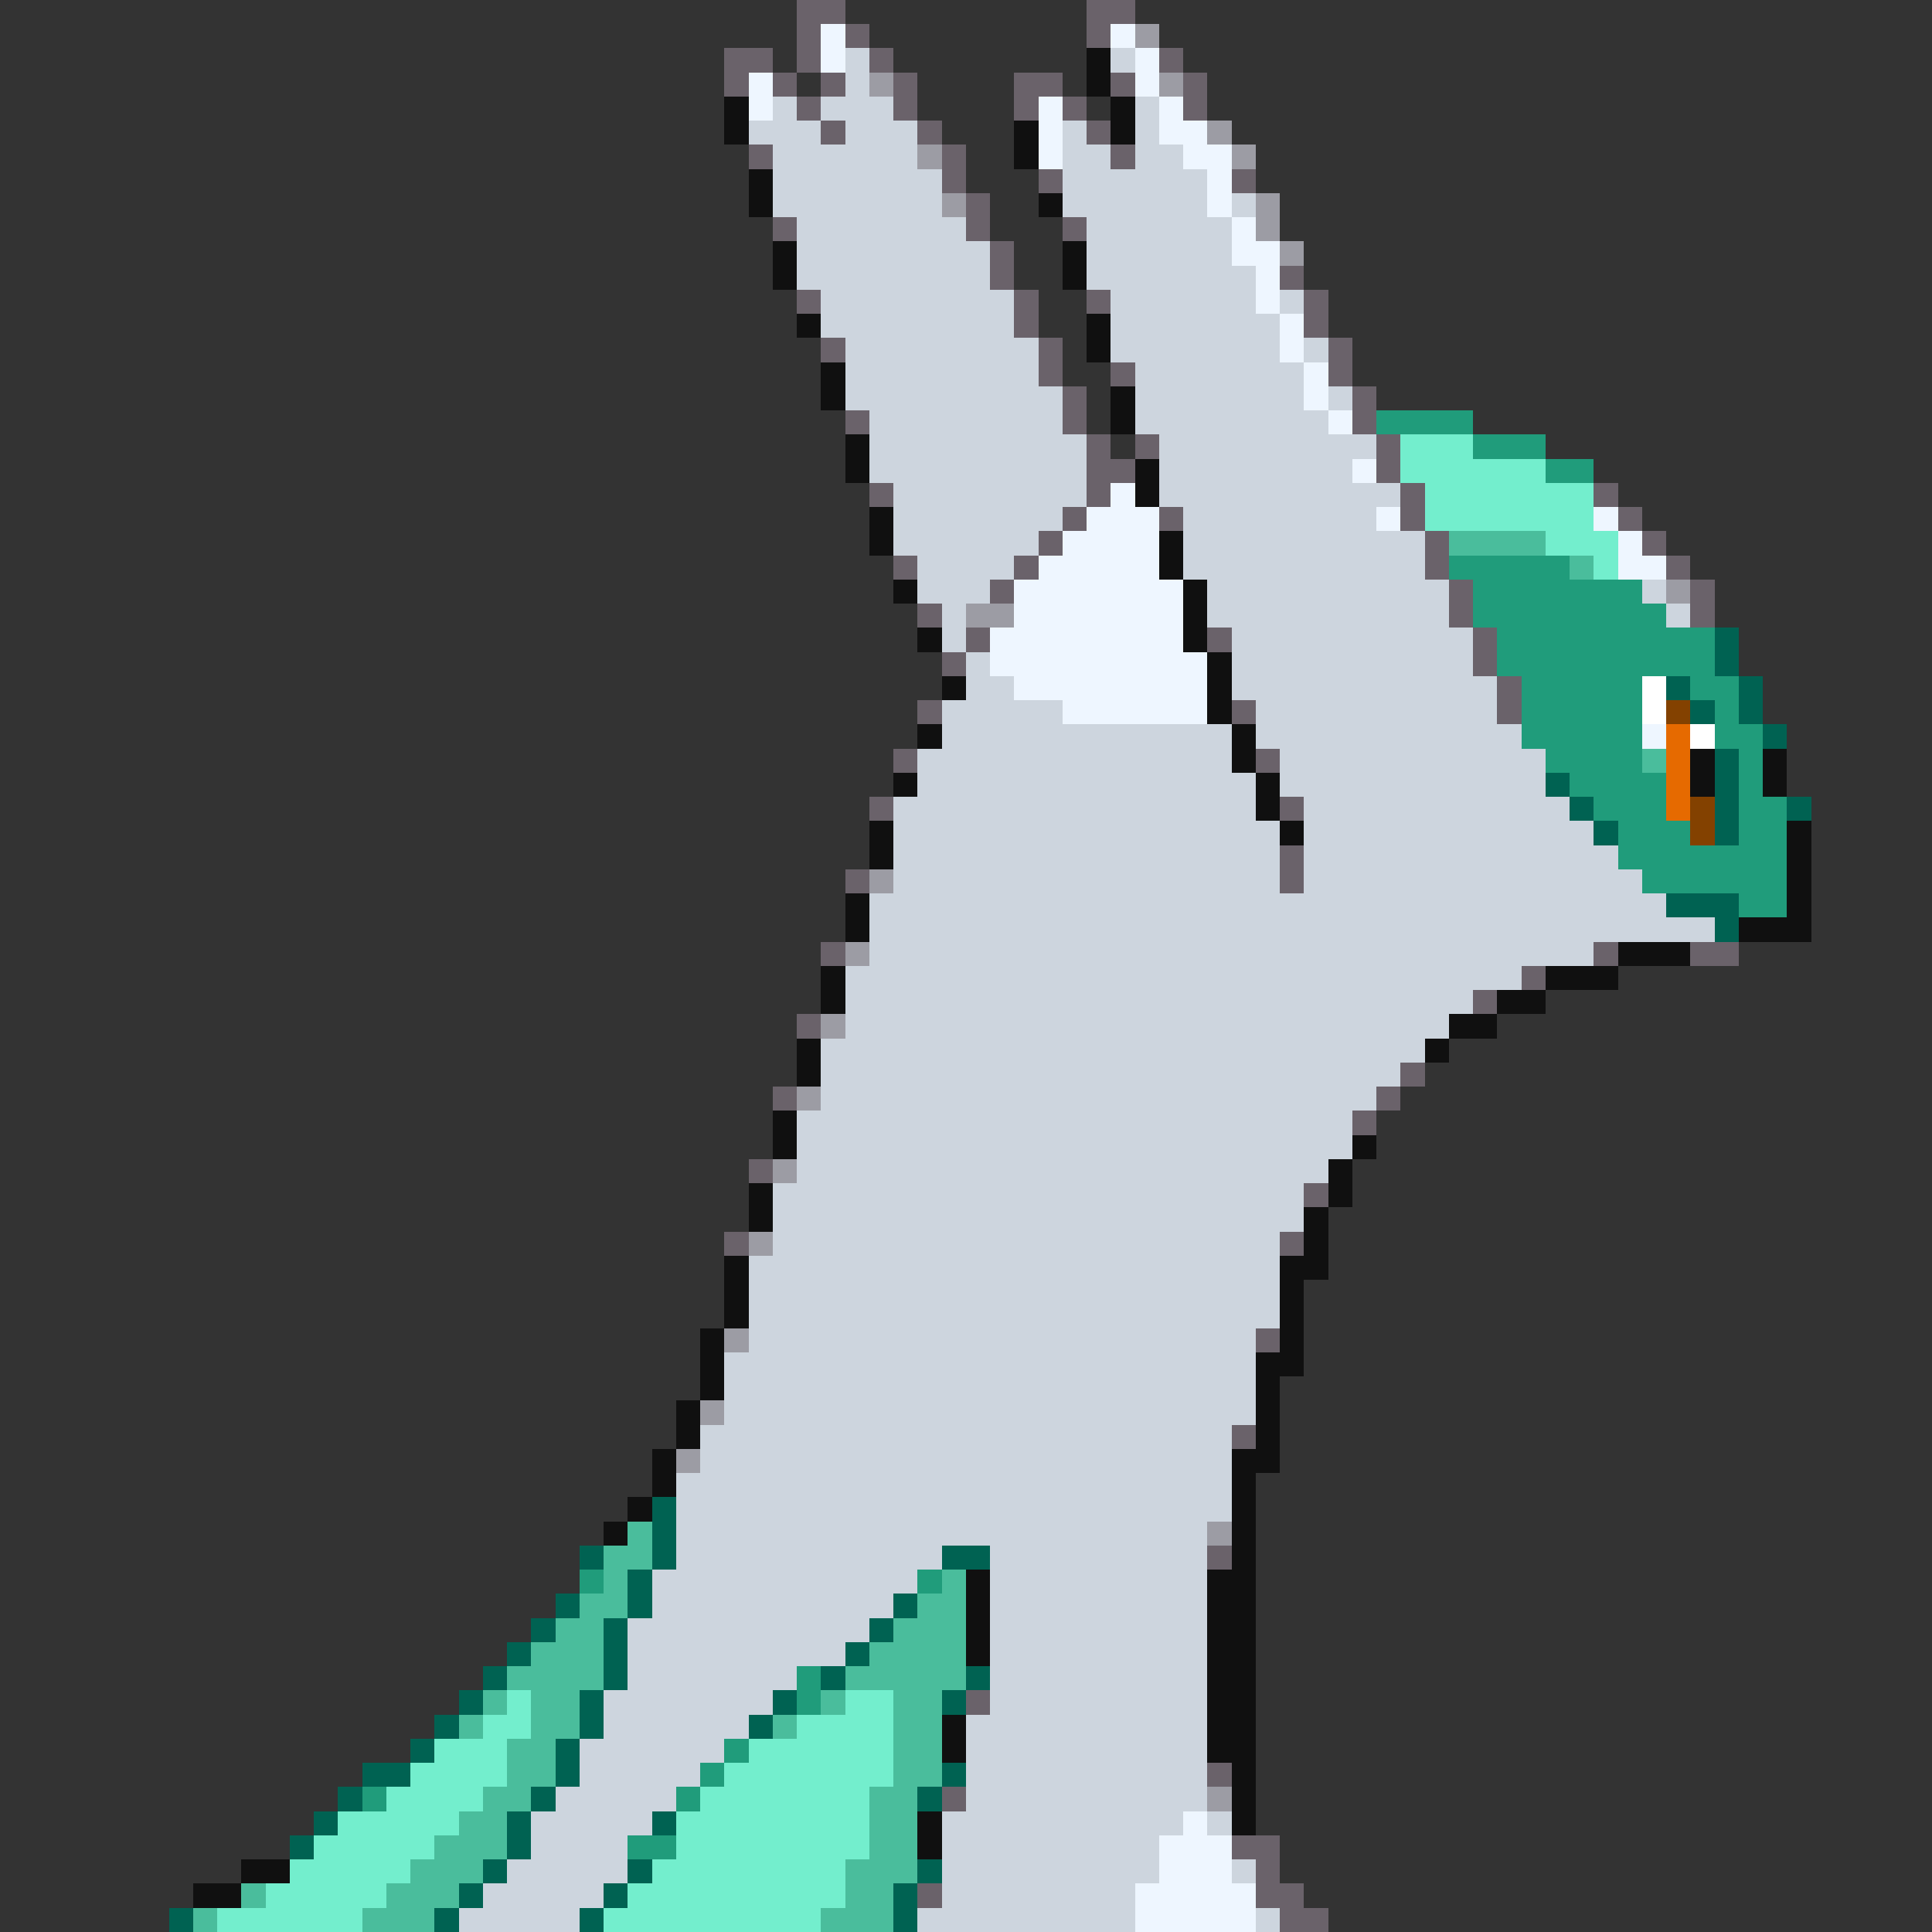 <svg xmlns="http://www.w3.org/2000/svg" viewBox="0 -0.5 80 80" shape-rendering="crispEdges">
<rect x="0" y="-0.5" width="80" height="80" fill="#333333" stroke="none"/>
<path stroke="#6a626a" d="M33 0h2M45 0h2M33 1h1M35 1h1M45 1h1M30 2h2M33 2h1M36 2h1M48 2h1M30 3h1M32 3h1M34 3h1M37 3h1M42 3h2M46 3h1M49 3h1M33 4h1M37 4h1M42 4h1M44 4h1M49 4h1M34 5h1M38 5h1M45 5h1M31 6h1M39 6h1M46 6h1M39 7h1M43 7h1M51 7h1M40 8h1M32 9h1M40 9h1M44 9h1M41 10h1M41 11h1M53 11h1M33 12h1M42 12h1M45 12h1M54 12h1M42 13h1M54 13h1M34 14h1M43 14h1M55 14h1M43 15h1M46 15h1M55 15h1M44 16h1M56 16h1M35 17h1M44 17h1M56 17h1M45 18h1M47 18h1M57 18h1M45 19h2M57 19h1M36 20h1M45 20h1M58 20h1M66 20h1M44 21h1M48 21h1M58 21h1M67 21h1M43 22h1M59 22h1M68 22h1M37 23h1M42 23h1M59 23h1M69 23h1M41 24h1M60 24h1M70 24h1M38 25h1M60 25h1M70 25h1M40 26h1M50 26h1M61 26h1M39 27h1M61 27h1M62 28h1M38 29h1M51 29h1M62 29h1M37 31h1M52 31h1M36 33h1M53 33h1M53 35h1M35 36h1M53 36h1M34 39h1M66 39h1M70 39h2M63 40h1M61 41h1M33 42h1M58 44h1M32 45h1M57 45h1M56 46h1M31 48h1M54 49h1M30 51h1M53 51h1M52 55h1M51 59h1M50 64h1M40 70h1M50 73h1M39 74h1M51 76h2M52 77h1M38 78h1M52 78h2M53 79h2" />
<path stroke="#eef6ff" d="M34 1h1M46 1h1M34 2h1M47 2h1M31 3h1M47 3h1M31 4h1M43 4h1M48 4h1M43 5h1M48 5h2M43 6h1M49 6h2M50 7h1M50 8h1M51 9h1M51 10h2M52 11h1M52 12h1M53 13h1M53 14h1M54 15h1M54 16h1M55 17h1M56 19h1M46 20h1M45 21h3M57 21h1M66 21h1M44 22h4M67 22h1M43 23h5M67 23h2M42 24h7M42 25h7M41 26h8M41 27h9M42 28h8M44 29h6M68 30h1M49 75h1M48 76h3M48 77h3M47 78h5M47 79h5" />
<path stroke="#9c9ca4" d="M47 1h1M36 3h1M48 3h1M50 5h1M38 6h1M51 6h1M39 8h1M52 8h1M52 9h1M53 10h1M69 24h1M40 25h2M36 36h1M35 39h1M34 42h1M33 45h1M32 48h1M31 51h1M30 55h1M29 58h1M28 60h1M50 63h1M50 74h1" />
<path stroke="#cdd5de" d="M35 2h1M46 2h1M35 3h1M32 4h1M34 4h3M47 4h1M31 5h3M35 5h3M44 5h1M47 5h1M32 6h6M44 6h2M47 6h2M32 7h7M44 7h6M32 8h7M44 8h6M51 8h1M33 9h7M45 9h6M33 10h8M45 10h6M33 11h8M45 11h7M34 12h8M46 12h6M53 12h1M34 13h8M46 13h7M35 14h8M46 14h7M54 14h1M35 15h8M47 15h7M35 16h9M47 16h7M55 16h1M36 17h8M47 17h8M36 18h9M48 18h9M36 19h9M48 19h8M37 20h8M48 20h10M37 21h7M49 21h8M37 22h6M49 22h10M38 23h4M49 23h10M38 24h3M50 24h10M68 24h1M39 25h1M50 25h10M69 25h1M39 26h1M51 26h10M40 27h1M51 27h10M40 28h2M51 28h11M39 29h5M52 29h10M39 30h12M52 30h11M38 31h13M53 31h11M38 32h14M53 32h11M37 33h15M54 33h11M37 34h16M54 34h12M37 35h16M54 35h13M37 36h16M54 36h14M36 37h33M36 38h35M36 39h30M35 40h28M35 41h26M35 42h25M34 43h25M34 44h24M34 45h23M33 46h23M33 47h23M33 48h22M32 49h22M32 50h22M32 51h21M31 52h22M31 53h22M31 54h22M31 55h21M30 56h22M30 57h22M30 58h22M29 59h22M29 60h22M28 61h23M28 62h23M28 63h22M28 64h11M41 64h9M27 65h11M41 65h9M27 66h10M41 66h9M26 67h10M41 67h9M26 68h9M41 68h9M26 69h7M41 69h9M25 70h7M41 70h9M25 71h6M40 71h10M24 72h6M40 72h10M24 73h5M40 73h10M23 74h5M40 74h10M22 75h5M39 75h10M50 75h1M22 76h4M39 76h9M21 77h5M39 77h9M51 77h1M20 78h5M39 78h8M19 79h5M38 79h9M52 79h1" />
<path stroke="#101010" d="M45 2h1M45 3h1M30 4h1M46 4h1M30 5h1M42 5h1M46 5h1M42 6h1M31 7h1M31 8h1M43 8h1M32 10h1M44 10h1M32 11h1M44 11h1M33 13h1M45 13h1M45 14h1M34 15h1M34 16h1M46 16h1M46 17h1M35 18h1M35 19h1M47 19h1M47 20h1M36 21h1M36 22h1M48 22h1M48 23h1M37 24h1M49 24h1M49 25h1M38 26h1M49 26h1M50 27h1M39 28h1M50 28h1M50 29h1M38 30h1M51 30h1M51 31h1M70 31h1M73 31h1M37 32h1M52 32h1M70 32h1M73 32h1M52 33h1M36 34h1M53 34h1M74 34h1M36 35h1M74 35h1M74 36h1M35 37h1M74 37h1M35 38h1M72 38h3M67 39h3M34 40h1M64 40h3M34 41h1M62 41h2M60 42h2M33 43h1M59 43h1M33 44h1M32 46h1M32 47h1M56 47h1M55 48h1M31 49h1M55 49h1M31 50h1M54 50h1M54 51h1M30 52h1M53 52h2M30 53h1M53 53h1M30 54h1M53 54h1M29 55h1M53 55h1M29 56h1M52 56h2M29 57h1M52 57h1M28 58h1M52 58h1M28 59h1M52 59h1M27 60h1M51 60h2M27 61h1M51 61h1M26 62h1M51 62h1M25 63h1M51 63h1M51 64h1M40 65h1M50 65h2M40 66h1M50 66h2M40 67h1M50 67h2M40 68h1M50 68h2M50 69h2M50 70h2M39 71h1M50 71h2M39 72h1M50 72h2M51 73h1M51 74h1M38 75h1M51 75h1M38 76h1M10 77h2M8 78h2" />
<path stroke="#209c7b" d="M57 17h4M61 18h3M64 19h2M60 23h5M61 24h7M61 25h8M62 26h9M62 27h9M63 28h5M70 28h2M63 29h5M71 29h1M63 30h5M71 30h2M64 31h4M72 31h1M65 32h4M72 32h1M66 33h3M72 33h2M67 34h3M72 34h2M67 35h7M68 36h6M72 37h2M24 65h1M38 65h1M33 69h1M33 70h1M30 72h1M29 73h1M15 74h1M28 74h1M26 76h2" />
<path stroke="#73eecd" d="M58 18h3M58 19h6M59 20h7M59 21h7M64 22h3M66 23h1M21 70h1M35 70h2M20 71h2M33 71h4M18 72h3M31 72h6M17 73h4M30 73h7M16 74h4M29 74h7M14 75h5M28 75h8M13 76h5M28 76h8M12 77h5M27 77h8M11 78h5M26 78h9M9 79h6M25 79h9" />
<path stroke="#4abd9c" d="M60 22h4M65 23h1M68 31h1M26 63h1M25 64h2M25 65h1M39 65h1M24 66h2M38 66h2M23 67h2M37 67h3M22 68h3M36 68h4M21 69h4M35 69h5M20 70h1M22 70h2M34 70h1M37 70h2M19 71h1M22 71h2M32 71h1M37 71h2M21 72h2M37 72h2M21 73h2M37 73h2M20 74h2M36 74h2M19 75h2M36 75h2M18 76h3M36 76h2M17 77h3M35 77h3M10 78h1M16 78h3M35 78h2M8 79h1M15 79h3M34 79h3" />
<path stroke="#006252" d="M71 26h1M71 27h1M69 28h1M72 28h1M70 29h1M72 29h1M73 30h1M71 31h1M64 32h1M71 32h1M65 33h1M71 33h1M74 33h1M66 34h1M71 34h1M69 37h3M71 38h1M27 62h1M27 63h1M24 64h1M27 64h1M39 64h2M26 65h1M23 66h1M26 66h1M37 66h1M22 67h1M25 67h1M36 67h1M21 68h1M25 68h1M35 68h1M20 69h1M25 69h1M34 69h1M40 69h1M19 70h1M24 70h1M32 70h1M39 70h1M18 71h1M24 71h1M31 71h1M17 72h1M23 72h1M15 73h2M23 73h1M39 73h1M14 74h1M22 74h1M38 74h1M13 75h1M21 75h1M27 75h1M12 76h1M21 76h1M20 77h1M26 77h1M38 77h1M19 78h1M25 78h1M37 78h1M7 79h1M18 79h1M24 79h1M37 79h1" />
<path stroke="#ffffff" d="M68 28h1M68 29h1M70 30h1" />
<path stroke="#834100" d="M69 29h1M70 33h1M70 34h1" />
<path stroke="#e66a00" d="M69 30h1M69 31h1M69 32h1M69 33h1" />
</svg>